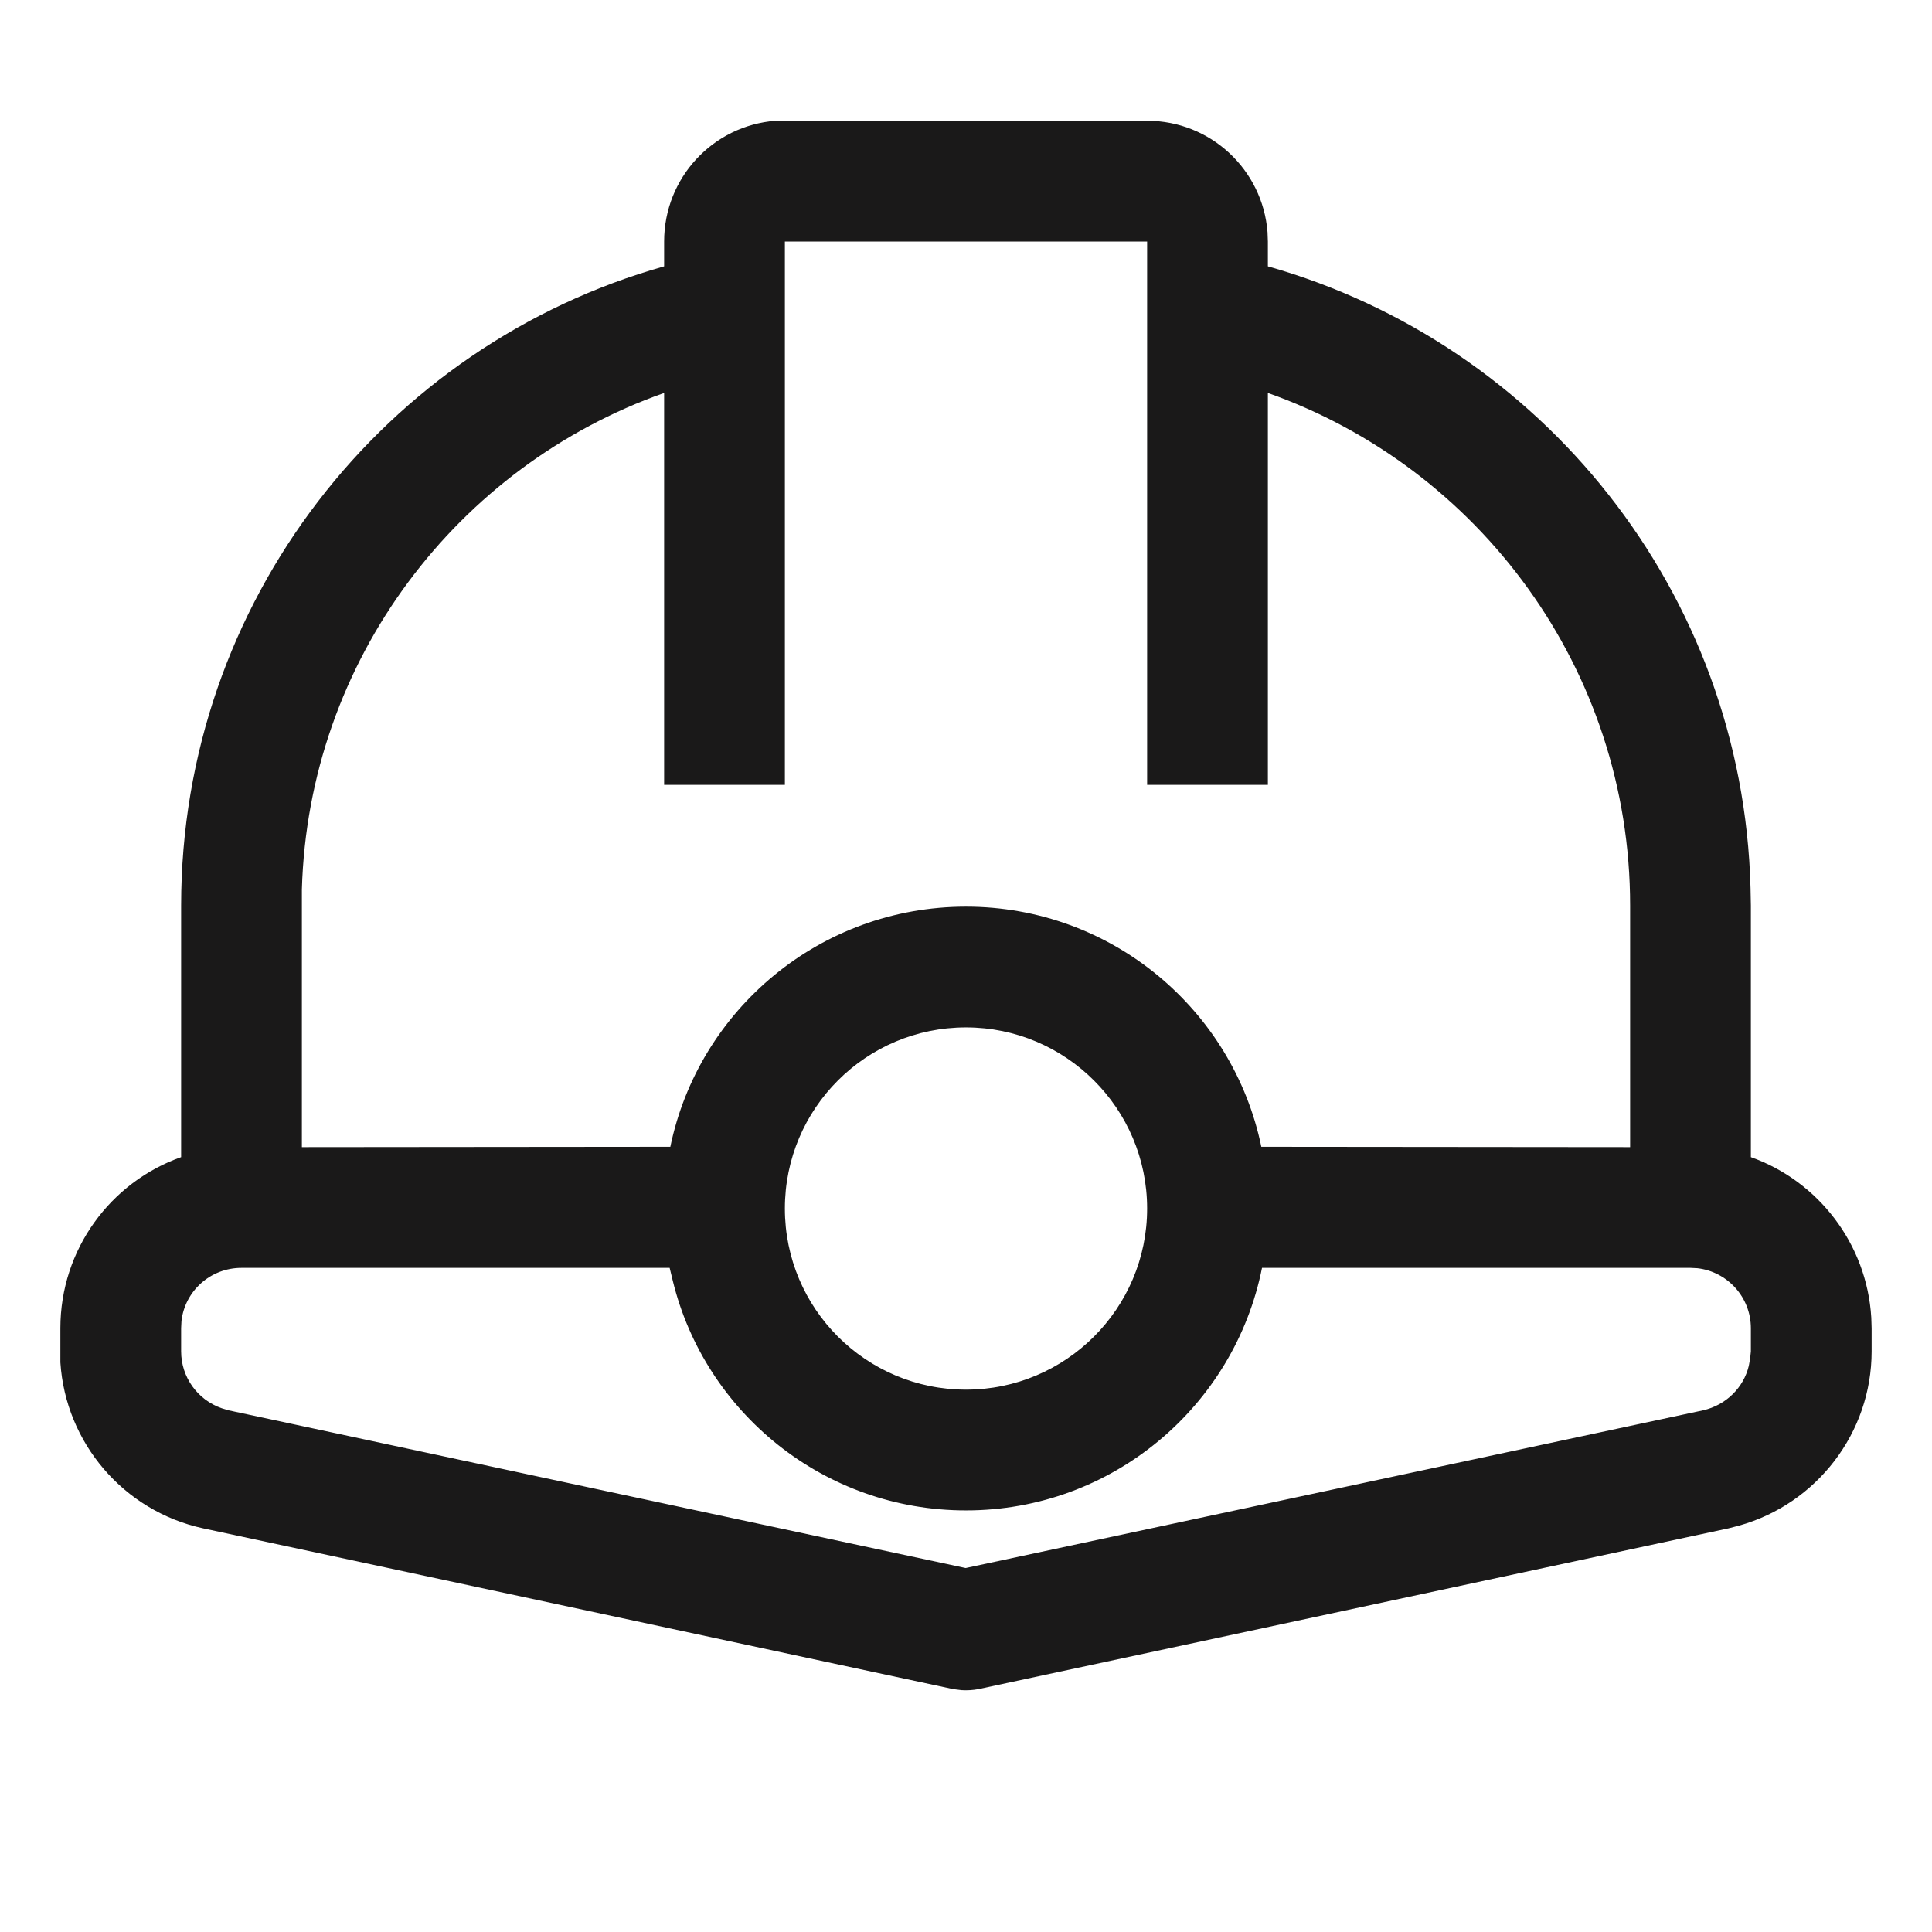 <svg width="32" height="32" viewBox="4 4 56 56" xmlns="http://www.w3.org/2000/svg">
<path d="M37.25 7.5C39.09 7.5 40.60 8.92 40.74 10.73L40.75 11L40.75 11.72C48.67 13.96 54.52 21.15 54.74 29.74L54.75 30.25L54.75 37.54C56.69 38.23 58.11 40.04 58.24 42.19L58.25 42.5V43.17C58.25 45.53 56.66 47.59 54.41 48.22L54.1 48.30L32.36 52.96C32.20 52.99 32.04 53.00 31.87 52.99L31.63 52.96L9.89 48.30C7.58 47.80 5.90 45.82 5.75 43.49L5.75 43.17V42.5C5.75 40.21 7.21 38.26 9.25 37.54L9.25 30.25C9.25 21.43 15.17 14.00 23.25 11.72L23.25 11C23.25 9.15 24.67 7.64 26.48 7.50L26.75 7.5H37.25ZM53 40.75L40.58 40.75C39.78 44.76 36.24 47.78 32 47.78C27.88 47.78 24.43 44.94 23.50 41.12L23.41 40.75L11 40.75C10.10 40.75 9.36 41.42 9.26 42.29L9.25 42.5V43.17C9.25 43.92 9.73 44.58 10.43 44.82L10.63 44.88L31.99 49.45L53.36 44.88C54.03 44.73 54.54 44.22 54.69 43.59L54.73 43.37L54.75 43.17V42.5C54.75 41.60 54.07 40.86 53.20 40.76L53 40.75ZM32 33.78C29.10 33.78 26.75 36.13 26.75 39.03C26.75 41.93 29.10 44.28 32 44.28C34.89 44.28 37.25 41.93 37.25 39.03C37.25 36.13 34.89 33.78 32 33.78ZM37.25 11H26.75V26.75H23.25L23.25 15.39C17.27 17.50 12.94 23.12 12.75 29.78L12.75 30.25V37.25L23.43 37.24C24.25 33.27 27.77 30.28 32 30.28C36.22 30.28 39.74 33.27 40.56 37.24L51.25 37.25V30.25C51.25 23.39 46.86 17.55 40.75 15.39L40.75 26.75H37.25V11Z" fill="#1A1919"/>
</svg>
